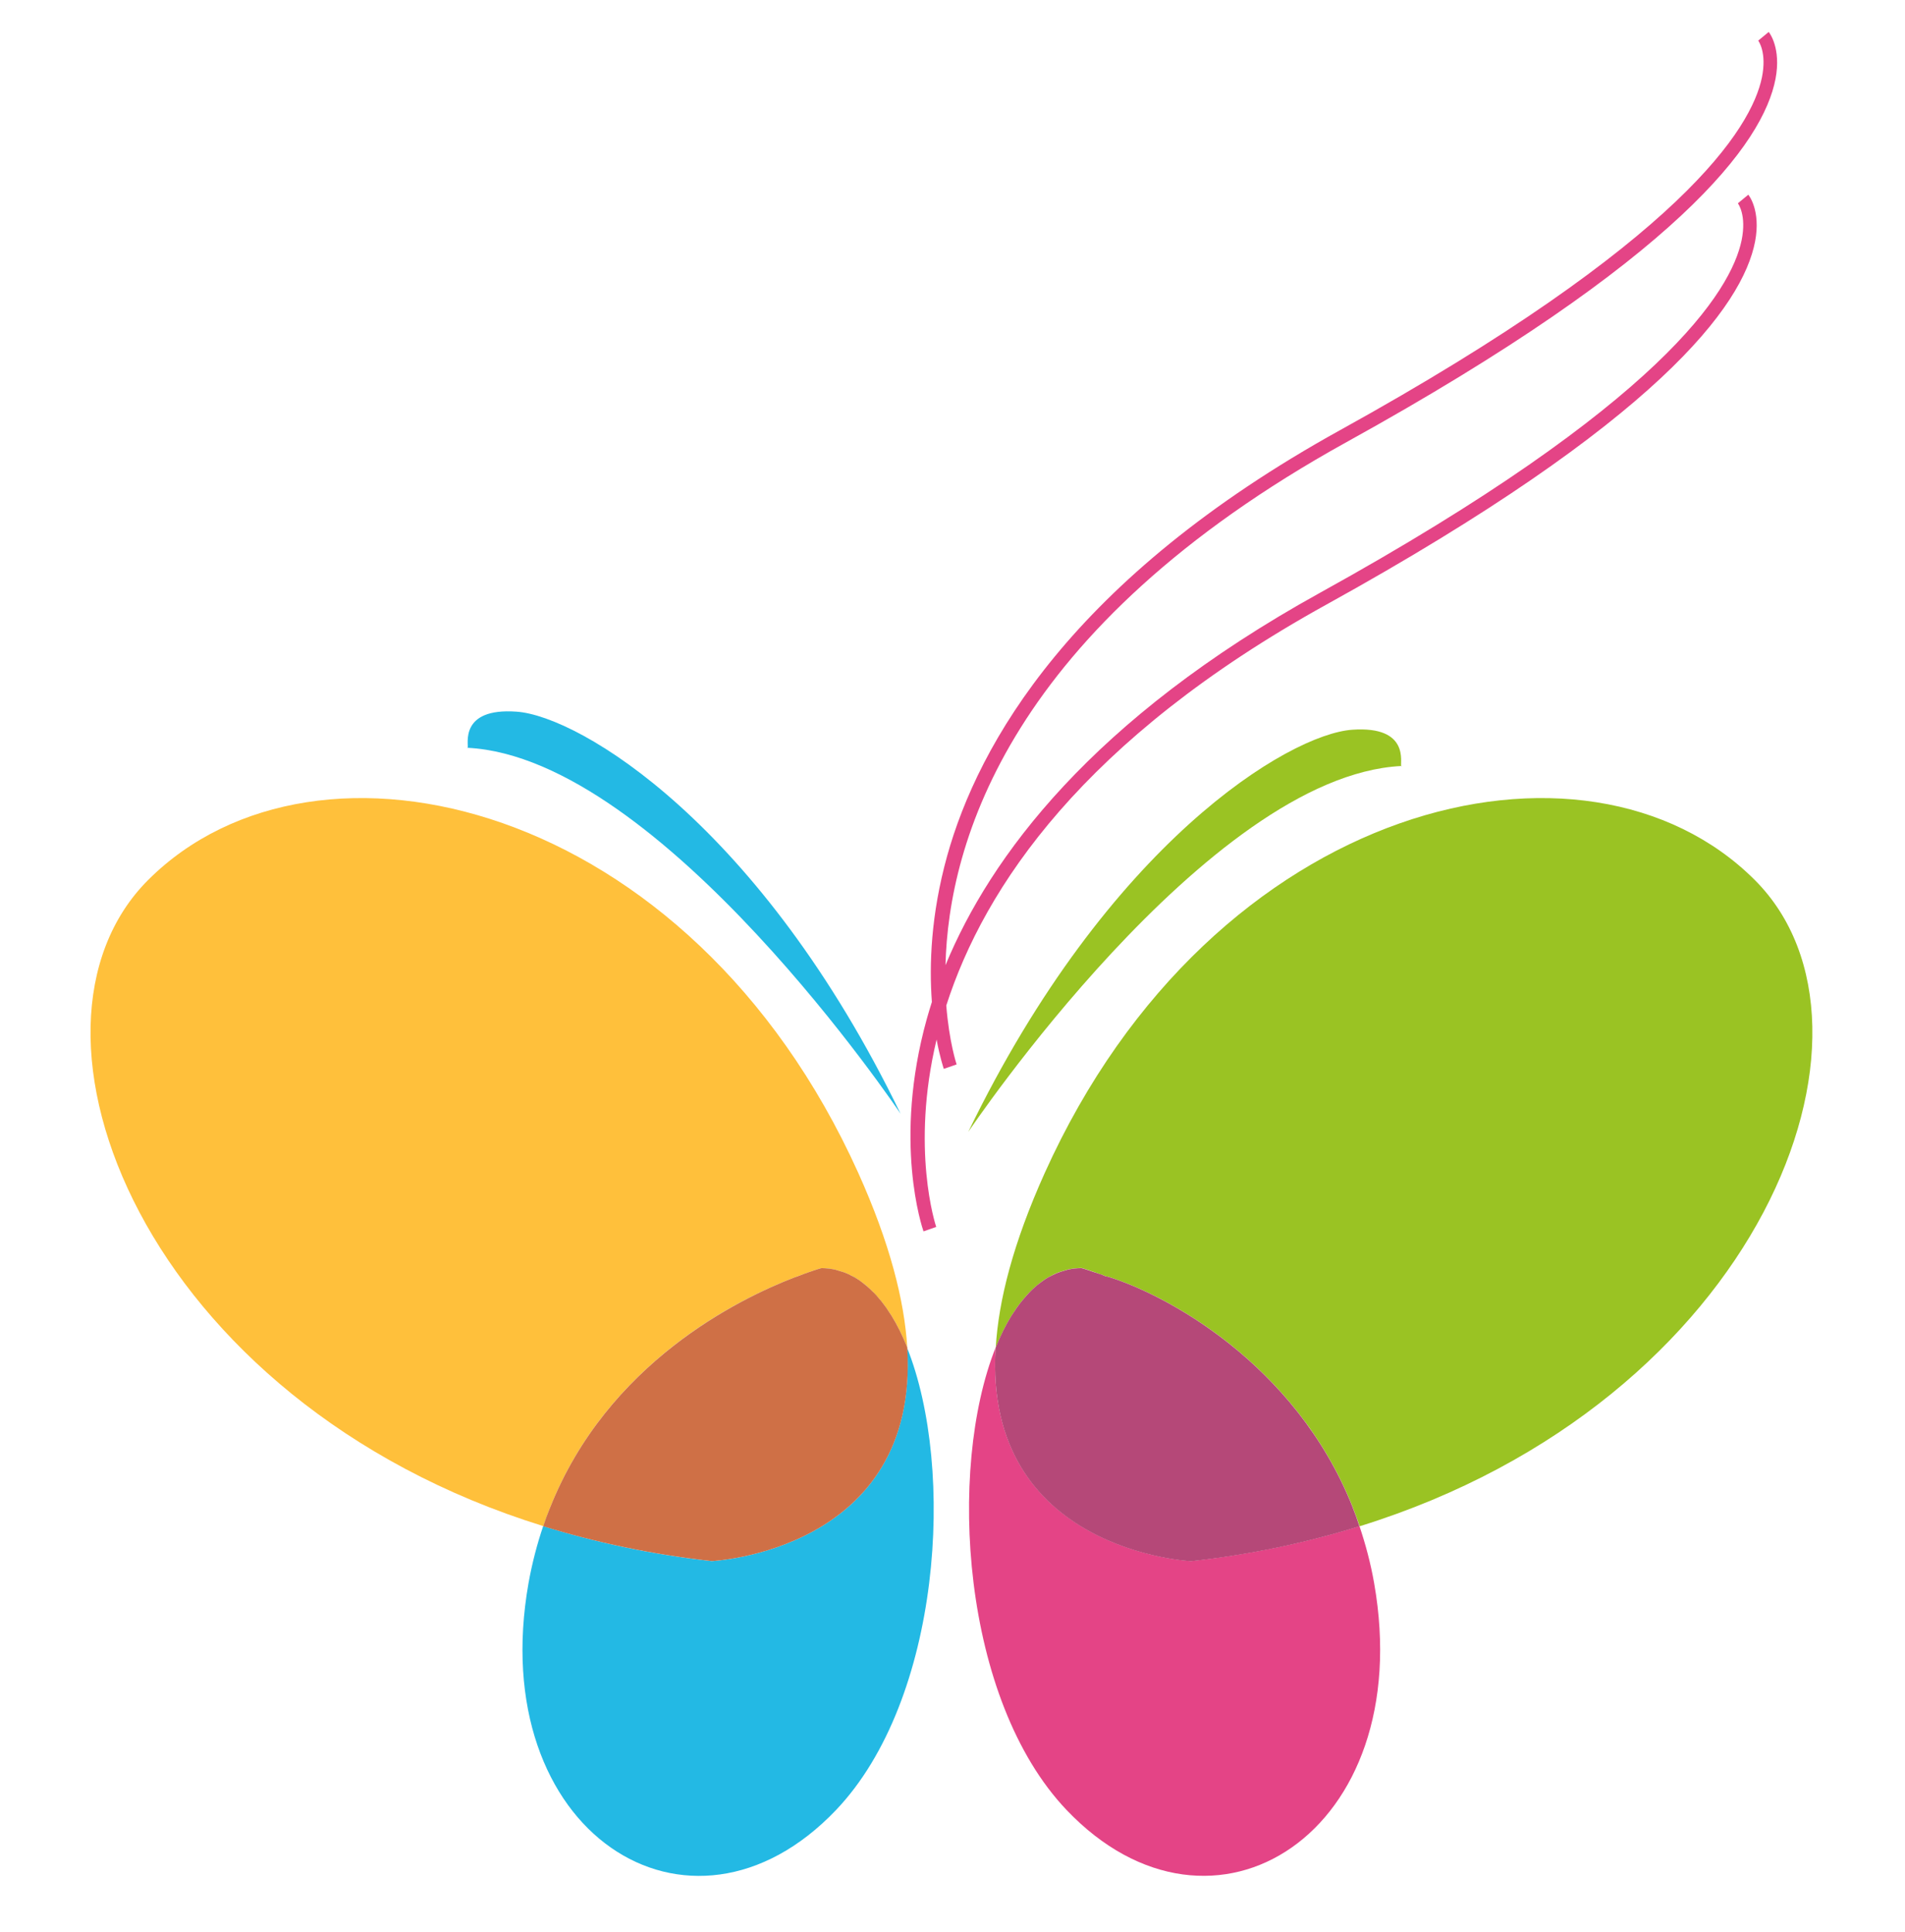 <svg version="1.1" xmlns="http://www.w3.org/2000/svg" width="727.55" height="737.7" viewBox="0 0 727.55 737.7">
  <g transform="rotate(0 0 0) scale(.5 .5) translate(0 0)">
    <path fill="#9AC323" d="M1340.4,672.1C1211.8,543.5,926.6,610.6,798,895.8c-24.1,53.5-35.3,97.3-37.4,133.3 c3.6-9,7.6-17.2,12.1-24.4c0.5-0.7,0.9-1.4,1.4-2.1c1.7-2.7,3.5-5.3,5.4-7.7c0.7-1,1.5-1.8,2.3-2.8c1.7-2,3.3-3.9,5.1-5.7 c0.9-0.9,1.9-1.8,2.8-2.7c1.7-1.5,3.4-3,5.2-4.3c1-0.8,2.1-1.6,3.2-2.3c1.8-1.2,3.6-2.2,5.5-3.1c1.1-0.6,2.2-1.2,3.3-1.6 c2-0.9,4.2-1.5,6.3-2.1c1-0.3,2-0.7,3.1-0.9c3.2-0.6,6.5-1,9.8-1c0,0,0.2,0,0.5,0.1c0.5,0.1,1.6,0.5,3.1,0.9 c0.2,0.1,0.3,0.1,0.5,0.2c0.7,0.2,1.6,0.5,2.5,0.8c0.2,0.1,0.3,0.1,0.5,0.2c1,0.3,2.1,0.7,3.3,1.1c0.2,0.1,0.3,0.1,0.4,0.2 c1.3,0.4,2.7,0.9,4.1,1.5c0.1,0,0.2-0.1,0.3-0.1c1.6,0.6,3.2,1.7,4.9,1.7c0,0,0,0,0,0c43,13,143.1,65.5,187.1,176.1 c0,0.1,0.1,0.3,0.1,0.4c1.8,4.5,3.5,9.2,5.1,13.9c0,0.1,0,0.1,0.1,0.2C1344.5,1070.6,1454.3,786,1340.4,672.1z"/>
    <path fill="#E44486" d="M826.4,968.7c0.6,0.2,1.6,0.5,3.1,0.9C828,969.1,826.9,968.8,826.4,968.7z"/>
    <path fill="#E44486" d="M816.1,969.6c3.2-0.6,6.5-1,9.8-1C822.5,968.5,819.3,968.9,816.1,969.6z"/>
    <path fill="#E44486" d="M797.9,977.2c1.8-1.2,3.6-2.2,5.5-3.1C801.6,975.1,799.7,976.1,797.9,977.2z"/>
    <path fill="#E44486" d="M833.1,970.7c1,0.3,2.1,0.7,3.3,1.1C835.2,971.4,834.1,971,833.1,970.7z"/>
    <path fill="#E44486" d="M806.7,972.5c2-0.9,4.2-1.5,6.3-2.1C810.9,971,808.8,971.6,806.7,972.5z"/>
    <path fill="#E44486" d="M789.6,983.8c1.7-1.5,3.4-2.9,5.2-4.3C793,980.8,791.3,982.2,789.6,983.8z"/>
    <path fill="#E44486" d="M781.7,992.1c1.7-2,3.4-3.9,5.1-5.7C785,988.2,783.3,990.1,781.7,992.1z"/>
    <path fill="#E44486" d="M774,1002.6c1.7-2.7,3.5-5.3,5.4-7.7C777.5,997.3,775.8,999.9,774,1002.6z"/>
    <path fill="#E44486" d="M830,969.7c0.7,0.2,1.6,0.5,2.5,0.8C831.6,970.2,830.8,970,830,969.7z"/>
    <path fill="#E44486" d="M909.8,1192.2c0,0-158.7-7.4-149.3-163.1c3.6-9,7.6-17.2,12.1-24.4c-4.5,7.3-8.5,15.4-12.1,24.4 c-37.1,93-25.9,269.1,54.2,353.2c111.8,117.4,268.4,16.8,234.9-173.3c-2.7-15.4-6.6-29.8-11.2-43.5 C998.8,1177.8,956,1187.1,909.8,1192.2z"/>
    <path fill="#E44486" d="M1033.3,1151.5c1.8,4.5,3.5,9.1,5.1,13.8C1036.8,1160.6,1035.1,1156,1033.3,1151.5z"/>
    <path fill="#E44486" d="M1033.2,1151.3c-44-110.6-144.1-159.5-187.1-175.9C889.1,991.8,989.3,1040.7,1033.2,1151.3z"/>
    <path fill="#E44486" d="M841.2,973.5c1.6,0.6,3.2,1.2,4.9,1.8C844.4,974.7,842.7,974.1,841.2,973.5z"/>
    <path fill="#E44486" d="M836.8,972c1.3,0.4,2.7,0.9,4.1,1.5C839.5,972.9,838.1,972.4,836.8,972z"/>
    <path fill="#B54878" d="M1033.3,1151.5c0-0.1-0.1-0.4-0.1-0.4C989.3,1040.6,889.1,988,846.1,975c0,0,0,0,0,0 c-1.7,0-3.4-1.1-4.9-1.7c-0.1,0-0.2,0-0.3,0c-1.5-0.5-2.8-1-4.1-1.4c-0.2-0.1-0.3-0.1-0.4-0.1c-1.2-0.4-2.3-0.8-3.3-1.1 c-0.2-0.1-0.4-0.1-0.5-0.2c-0.9-0.3-1.8-0.6-2.5-0.8c-0.2-0.1-0.3-0.1-0.5-0.2c-1.5-0.4-2.6-0.8-3.1-0.9c-0.3-0.1-0.5-0.1-0.5-0.1 c-3.4,0-6.6,0.4-9.8,1c-1,0.2-2,0.6-3.1,0.9c-2.1,0.6-4.2,1.2-6.3,2.1c-1.1,0.5-2.2,1.1-3.3,1.6c-1.9,0.9-3.7,1.9-5.5,3.1 c-1.1,0.7-2.1,1.5-3.2,2.3c-1.8,1.3-3.5,2.7-5.2,4.3c-0.9,0.9-1.9,1.7-2.8,2.7c-1.7,1.8-3.4,3.7-5.1,5.7c-0.8,0.9-1.5,1.8-2.3,2.8 c-1.9,2.4-3.6,5-5.4,7.7c-0.5,0.7-0.9,1.4-1.4,2.1c-4.5,7.3-8.5,15.4-12.1,24.4c-9.5,155.7,149.3,163.1,149.3,163.1 c46.2-5.1,89-14.4,128.6-26.7c0,0,0,0,0,0c0,0,0,0,0,0c0-0.1,0-0.1-0.1-0.2C1036.8,1160.6,1035.1,1156,1033.3,1151.5z"/>
    <path fill="#FFC03B" d="M420.1,1151.5c0-0.1,0.1-0.1,0.1-0.2c44-110.6,144.1-159.5,187.1-175.9c0,0,0,0,0.1,0 c1.7-0.7,3.4-1.3,4.9-1.8c0.1,0,0.2-0.1,0.3-0.1c1.5-0.5,2.8-1,4.1-1.5c0.2-0.1,0.3-0.1,0.4-0.2c1.2-0.4,2.3-0.8,3.3-1.1 c0.2-0.1,0.4-0.1,0.5-0.2c0.9-0.3,1.8-0.6,2.5-0.8c0.2-0.1,0.3-0.1,0.5-0.2c1.5-0.5,2.6-0.8,3.1-0.9c0.3-0.1,0.5-0.1,0.5-0.1 c3.4,0,6.6,0.4,9.8,1c1,0.2,2,0.6,3.1,0.9c2.1,0.6,4.2,1.2,6.3,2.1c1.1,0.5,2.2,1.1,3.3,1.6c1.9,0.9,3.7,1.9,5.5,3.1 c1.1,0.7,2.1,1.5,3.2,2.3c1.8,1.3,3.5,2.7,5.2,4.3c1,0.9,1.9,1.8,2.8,2.7c1.7,1.8,3.4,3.7,5.1,5.6c0.8,0.9,1.5,1.8,2.3,2.8 c1.9,2.4,3.6,5,5.4,7.7c0.5,0.7,1,1.4,1.4,2.1c4.5,7.3,8.5,15.4,12.1,24.4c-2.2-35.9-13.3-79.8-37.4-133.3 C526.9,610.6,241.7,543.5,113.1,672.1C-0.8,786,109,1070.6,415,1165.5c0-0.1,0-0.1,0.1-0.2C416.7,1160.6,418.4,1156,420.1,1151.5z"/>
    <path fill="#23B9E4" d="M680.8,1004.7c4.5,7.3,8.5,15.4,12.1,24.4c9.5,155.7-149.3,163.1-149.3,163.1c-46.2-5.1-89-14.4-128.7-26.7 c-4.6,13.6-8.4,28-11.2,43.5c-33.6,190.1,123,290.8,234.9,173.3c80.2-84.2,91.4-260.2,54.2-353.2 C689.4,1020.1,685.3,1012,680.8,1004.7z"/>
    <path fill="#23B9E4" d="M679.4,1002.5c-1.7-2.7-3.5-5.3-5.4-7.7C675.9,997.3,677.7,999.9,679.4,1002.5z"/>
    <path fill="#23B9E4" d="M666.7,986.4c1.7,1.8,3.4,3.7,5.1,5.6C670.1,990.1,668.5,988.2,666.7,986.4z"/>
    <path fill="#23B9E4" d="M646.7,972.5c-2-0.9-4.2-1.5-6.3-2.1C642.6,971,644.7,971.6,646.7,972.5z"/>
    <path fill="#23B9E4" d="M637.4,969.6c-3.2-0.6-6.5-1-9.8-1C630.9,968.5,634.2,968.9,637.4,969.6z"/>
    <path fill="#23B9E4" d="M627.1,968.7c-0.5,0.1-1.6,0.5-3.1,0.9C625.4,969.1,626.5,968.8,627.1,968.7z"/>
    <path fill="#23B9E4" d="M623.4,969.7c-0.7,0.2-1.6,0.5-2.5,0.8C621.9,970.2,622.7,970,623.4,969.7z"/>
    <path fill="#23B9E4" d="M663.9,983.8c-1.7-1.5-3.4-2.9-5.2-4.3C660.5,980.8,662.2,982.2,663.9,983.8z"/>
    <path fill="#23B9E4" d="M620.4,970.7c-1,0.3-2.1,0.7-3.3,1.1C618.3,971.4,619.4,971,620.4,970.7z"/>
    <path fill="#23B9E4" d="M655.6,977.2c-1.8-1.2-3.6-2.2-5.5-3.1C651.9,975.1,653.8,976.1,655.6,977.2z"/>
    <path fill="#23B9E4" d="M420.1,1151.5c-1.8,4.5-3.5,9.1-5.1,13.9C416.7,1160.6,418.4,1156,420.1,1151.5z"/>
    <path fill="#23B9E4" d="M616.7,972c-1.3,0.4-2.6,0.9-4.1,1.5C614,972.9,615.4,972.4,616.7,972z"/>
    <path fill="#23B9E4" d="M612.3,973.5c-1.5,0.6-3.2,1.2-4.9,1.8C609.1,974.7,610.7,974.1,612.3,973.5z"/>
    <path fill="#23B9E4" d="M420.2,1151.3c43.9-110.5,144-159.4,187.1-175.9C564.3,991.8,464.2,1040.7,420.2,1151.3z"/>
    <path fill="#CF7046" d="M543.7,1192.2c0,0,158.7-7.4,149.3-163.1c-3.6-9-7.6-17.1-12.1-24.4c-0.5-0.7-0.9-1.4-1.4-2.1 c-1.7-2.7-3.5-5.3-5.4-7.7c-0.7-1-1.5-1.9-2.3-2.8c-1.7-2-3.3-3.9-5.1-5.6c-0.9-0.9-1.9-1.8-2.8-2.7c-1.7-1.5-3.4-2.9-5.2-4.3 c-1-0.8-2.1-1.6-3.2-2.3c-1.8-1.2-3.6-2.2-5.5-3.1c-1.1-0.6-2.2-1.2-3.3-1.6c-2-0.9-4.2-1.5-6.3-2.1c-1-0.3-2-0.7-3.1-0.9 c-3.2-0.6-6.5-1-9.8-1c0,0-0.2,0-0.5,0.1c-0.6,0.2-1.6,0.5-3.1,0.9c-0.2,0.1-0.3,0.1-0.5,0.2c-0.7,0.2-1.6,0.5-2.5,0.8 c-0.2,0.1-0.3,0.1-0.5,0.2c-1,0.3-2.1,0.7-3.3,1.1c-0.2,0.1-0.3,0.1-0.4,0.2c-1.3,0.4-2.6,0.9-4.1,1.5c-0.1,0-0.2,0.1-0.3,0.1 c-1.5,0.6-3.2,1.2-4.9,1.8c0,0,0,0-0.1,0c-43,16.5-143.1,65.4-187.1,175.9c0,0.1-0.1,0.1-0.1,0.2c-1.8,4.5-3.5,9.1-5.1,13.9 c0,0.1,0,0.1-0.1,0.2c0,0,0,0,0,0c0,0,0,0,0,0C454.7,1177.8,497.5,1187.1,543.7,1192.2z"/>
    <path fill="#23B9E4" d="M687.9,850.6c-107-220.8-245-303.6-293.3-307.1c-44.3-3.2-36.4,25.6-37.4,27.6 C505.4,578.7,687.9,850.6,687.9,850.6z"/>
    <path fill="#23B9E4" d="M357.2,571.2c-0.2,0-0.3,0-0.5-0.1C356.9,571.4,357.1,571.4,357.2,571.2z"/>
    <path fill="#9AC323" d="M1070.3,585c-1.1-2,6.9-30.8-37.4-27.7c-48.3,3.4-186.3,86.3-293.3,307.1 C739.6,864.5,922.1,592.5,1070.3,585z"/>
    <path fill="#9AC323" d="M1070.9,585c-0.2,0-0.3,0-0.5,0.1C1070.4,585.2,1070.6,585.3,1070.9,585z"/>
    <path fill="#E44486" d="M1013,461.8c253.7-140.2,318.2-228.3,327.6-277.4c4.5-23.6-4.8-35.3-5.2-35.7l-8,6.6l0-0.1 c0.3,0.4,6.8,9.1,2.9,28.3c-8,38.5-60.4,124.6-322.2,269.3c-174.2,96.3-251.9,202-285.9,284.3c2.3-93.3,48.6-257,306.4-399.5 c253.7-140.2,318.2-228.3,327.6-277.4c4.5-23.6-4.8-35.3-5.2-35.8l-8,6.6l-0.1-0.1c0.3,0.4,6.8,9.1,2.9,28.3 c-8,38.5-60.4,124.6-322.2,269.3C818.8,441.7,747.3,567.9,723.4,653.9c-12.4,44.8-13.7,83-11.6,111.3c-1.4,4.4-2.7,8.8-3.9,13 c-26,93.6-3.4,159.5-2.5,162.2l9.7-3.4c-0.4-1.2-19.7-59.6,0.3-143.1c2.5,13.5,5.2,21.4,5.5,22.4l9.8-3.4c-0.2-0.6-5.7-17.2-7.9-45 C751.9,677.4,827.8,564.2,1013,461.8z"/>
  </g>
</svg>
